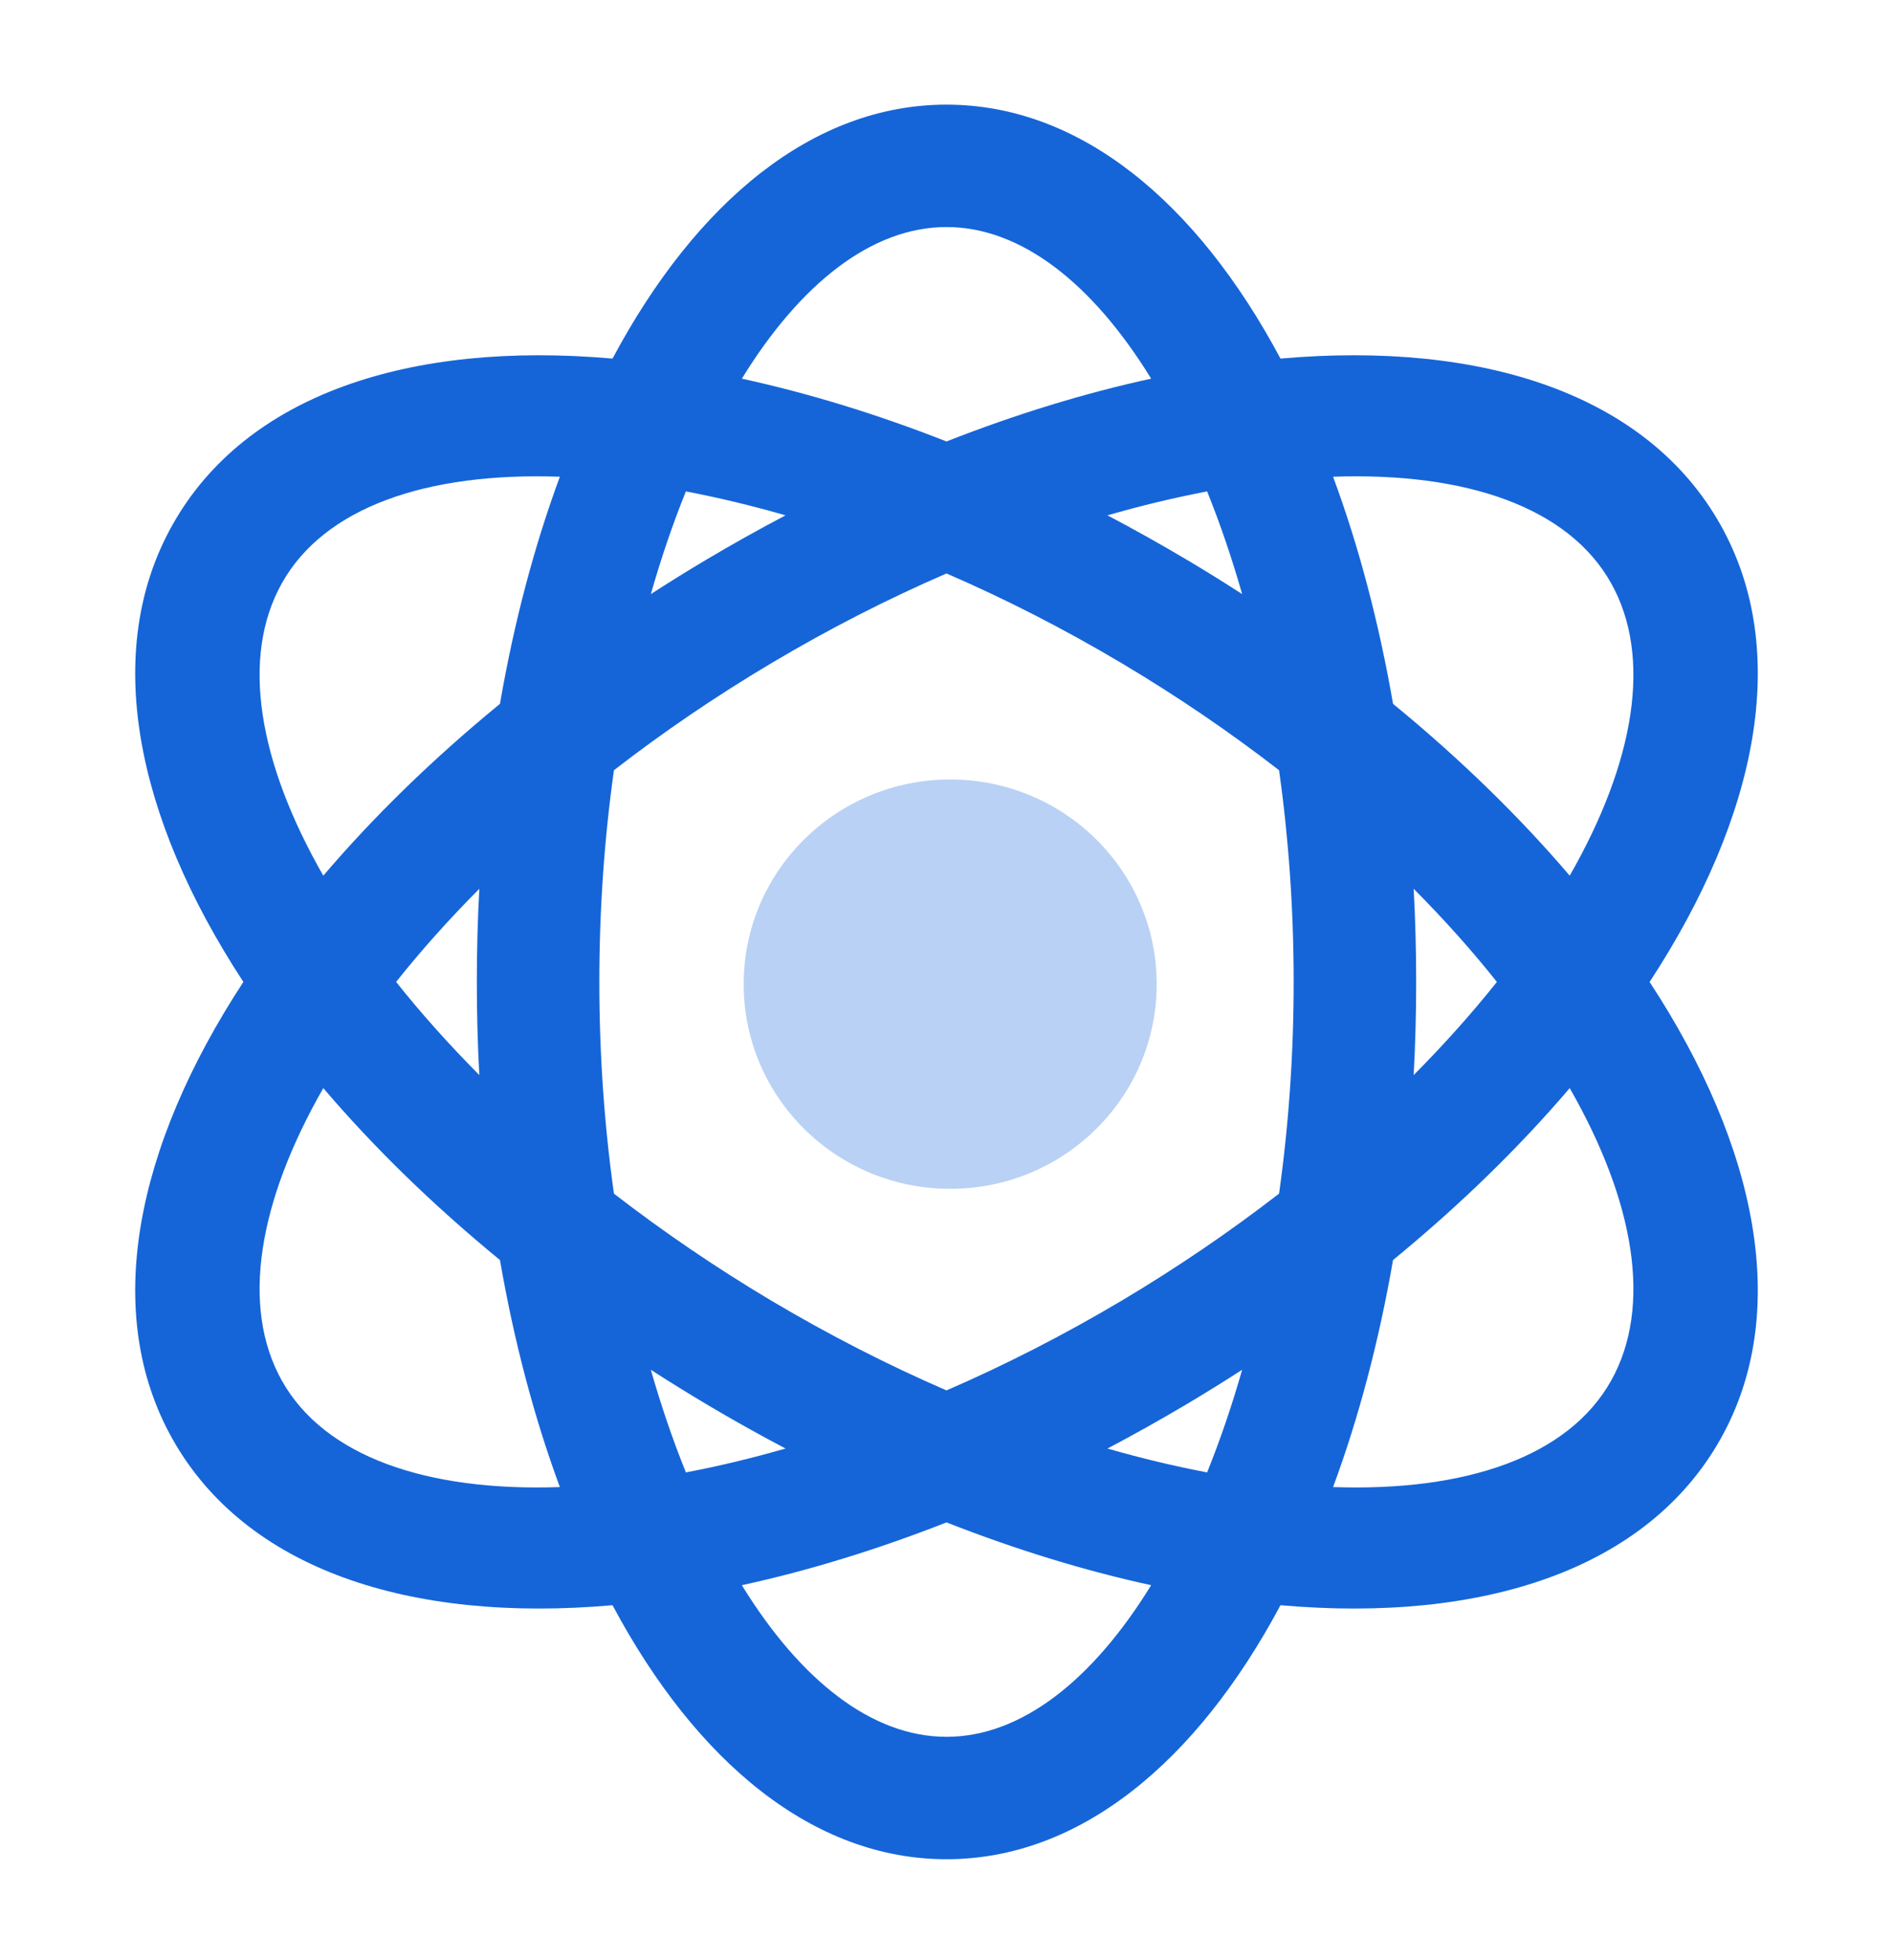 <svg width="28" height="29" viewBox="0 0 28 29" fill="none" xmlns="http://www.w3.org/2000/svg">
<path fill-rule="evenodd" clip-rule="evenodd" d="M8.281 22C7.904 20.98 7.604 19.85 7.395 18.641C6.403 17.828 5.526 16.971 4.782 16.098C3.825 17.77 3.553 19.326 4.17 20.427C4.799 21.548 6.311 22.069 8.281 22ZM9.06 23.748C6.059 24.013 3.631 23.215 2.549 21.285C1.509 19.43 1.994 16.98 3.6 14.527C1.994 12.074 1.509 9.623 2.549 7.769C3.631 5.838 6.059 5.041 9.06 5.305C10.301 2.98 12.031 1.548 14 1.548C15.969 1.548 17.699 2.98 18.94 5.305C21.941 5.041 24.369 5.838 25.451 7.769C26.491 9.623 26.006 12.074 24.4 14.527C26.006 16.98 26.491 19.43 25.451 21.285C24.369 23.215 21.941 24.013 18.94 23.748C17.699 26.073 15.969 27.506 14 27.506C12.031 27.506 10.301 26.073 9.06 23.748ZM23.218 12.955C24.175 11.283 24.447 9.728 23.83 8.627C23.201 7.505 21.689 6.984 19.718 7.053C20.096 8.074 20.395 9.203 20.605 10.413C21.597 11.226 22.474 12.082 23.218 12.955ZM17.027 5.602C16.162 4.195 15.104 3.359 14 3.359C12.896 3.359 11.838 4.195 10.973 5.602C11.951 5.815 12.967 6.125 14 6.531C15.033 6.125 16.049 5.815 17.027 5.602ZM16.381 7.624C16.885 7.479 17.378 7.361 17.855 7.27C18.046 7.744 18.22 8.252 18.373 8.789C18.105 8.616 17.832 8.446 17.554 8.281C17.163 8.049 16.772 7.83 16.381 7.624ZM11.619 7.624C11.115 7.479 10.622 7.361 10.145 7.27C9.954 7.744 9.78 8.252 9.627 8.789C9.895 8.616 10.168 8.446 10.446 8.281C10.836 8.049 11.228 7.83 11.619 7.624ZM9.081 11.395C9.8 10.838 10.579 10.305 11.41 9.811C12.274 9.297 13.143 8.855 14 8.484C14.857 8.855 15.726 9.297 16.59 9.811C17.421 10.305 18.2 10.838 18.919 11.395C19.059 12.39 19.135 13.441 19.135 14.527C19.135 15.613 19.059 16.664 18.919 17.659C18.2 18.215 17.421 18.748 16.59 19.243C15.726 19.756 14.857 20.199 14 20.57C13.143 20.199 12.274 19.756 11.41 19.243C10.579 18.748 9.8 18.215 9.081 17.659C8.941 16.664 8.865 15.613 8.865 14.527C8.865 13.441 8.941 12.39 9.081 11.395ZM7.395 10.413C7.604 9.203 7.904 8.074 8.281 7.053C6.311 6.984 4.799 7.505 4.17 8.627C3.553 9.728 3.825 11.283 4.782 12.955C5.526 12.082 6.403 11.226 7.395 10.413ZM5.859 14.527C6.225 14.066 6.637 13.605 7.09 13.149C7.065 13.602 7.053 14.061 7.053 14.527C7.053 14.992 7.065 15.452 7.09 15.905C6.637 15.449 6.225 14.987 5.859 14.527ZM14 22.523C15.033 22.928 16.049 23.239 17.027 23.452C16.162 24.858 15.104 25.695 14 25.695C12.896 25.695 11.838 24.858 10.973 23.452C11.951 23.239 12.967 22.928 14 22.523ZM11.619 21.43C11.115 21.575 10.622 21.693 10.145 21.783C9.954 21.309 9.78 20.802 9.627 20.265C9.895 20.438 10.168 20.607 10.446 20.773C10.836 21.005 11.228 21.224 11.619 21.43ZM16.381 21.43C16.772 21.224 17.163 21.005 17.554 20.773C17.832 20.607 18.105 20.438 18.373 20.265C18.22 20.802 18.046 21.309 17.855 21.783C17.378 21.693 16.885 21.575 16.381 21.43ZM20.605 18.641C20.395 19.85 20.096 20.98 19.718 22C21.689 22.069 23.201 21.548 23.83 20.427C24.447 19.326 24.175 17.77 23.218 16.098C22.474 16.971 21.597 17.828 20.605 18.641ZM20.91 15.905C21.363 15.449 21.775 14.987 22.141 14.527C21.775 14.066 21.363 13.605 20.91 13.149C20.935 13.602 20.947 14.061 20.947 14.527C20.947 14.992 20.935 15.452 20.91 15.905Z" fill="#1565D8"/>
<path opacity="0.3" fill-rule="evenodd" clip-rule="evenodd" d="M14.055 17.588C12.368 17.588 11 16.233 11 14.56C11 12.887 12.368 11.532 14.055 11.532C15.742 11.532 17.109 12.887 17.109 14.56C17.109 16.233 15.742 17.588 14.055 17.588Z" fill="#1565D8"/>
</svg>
